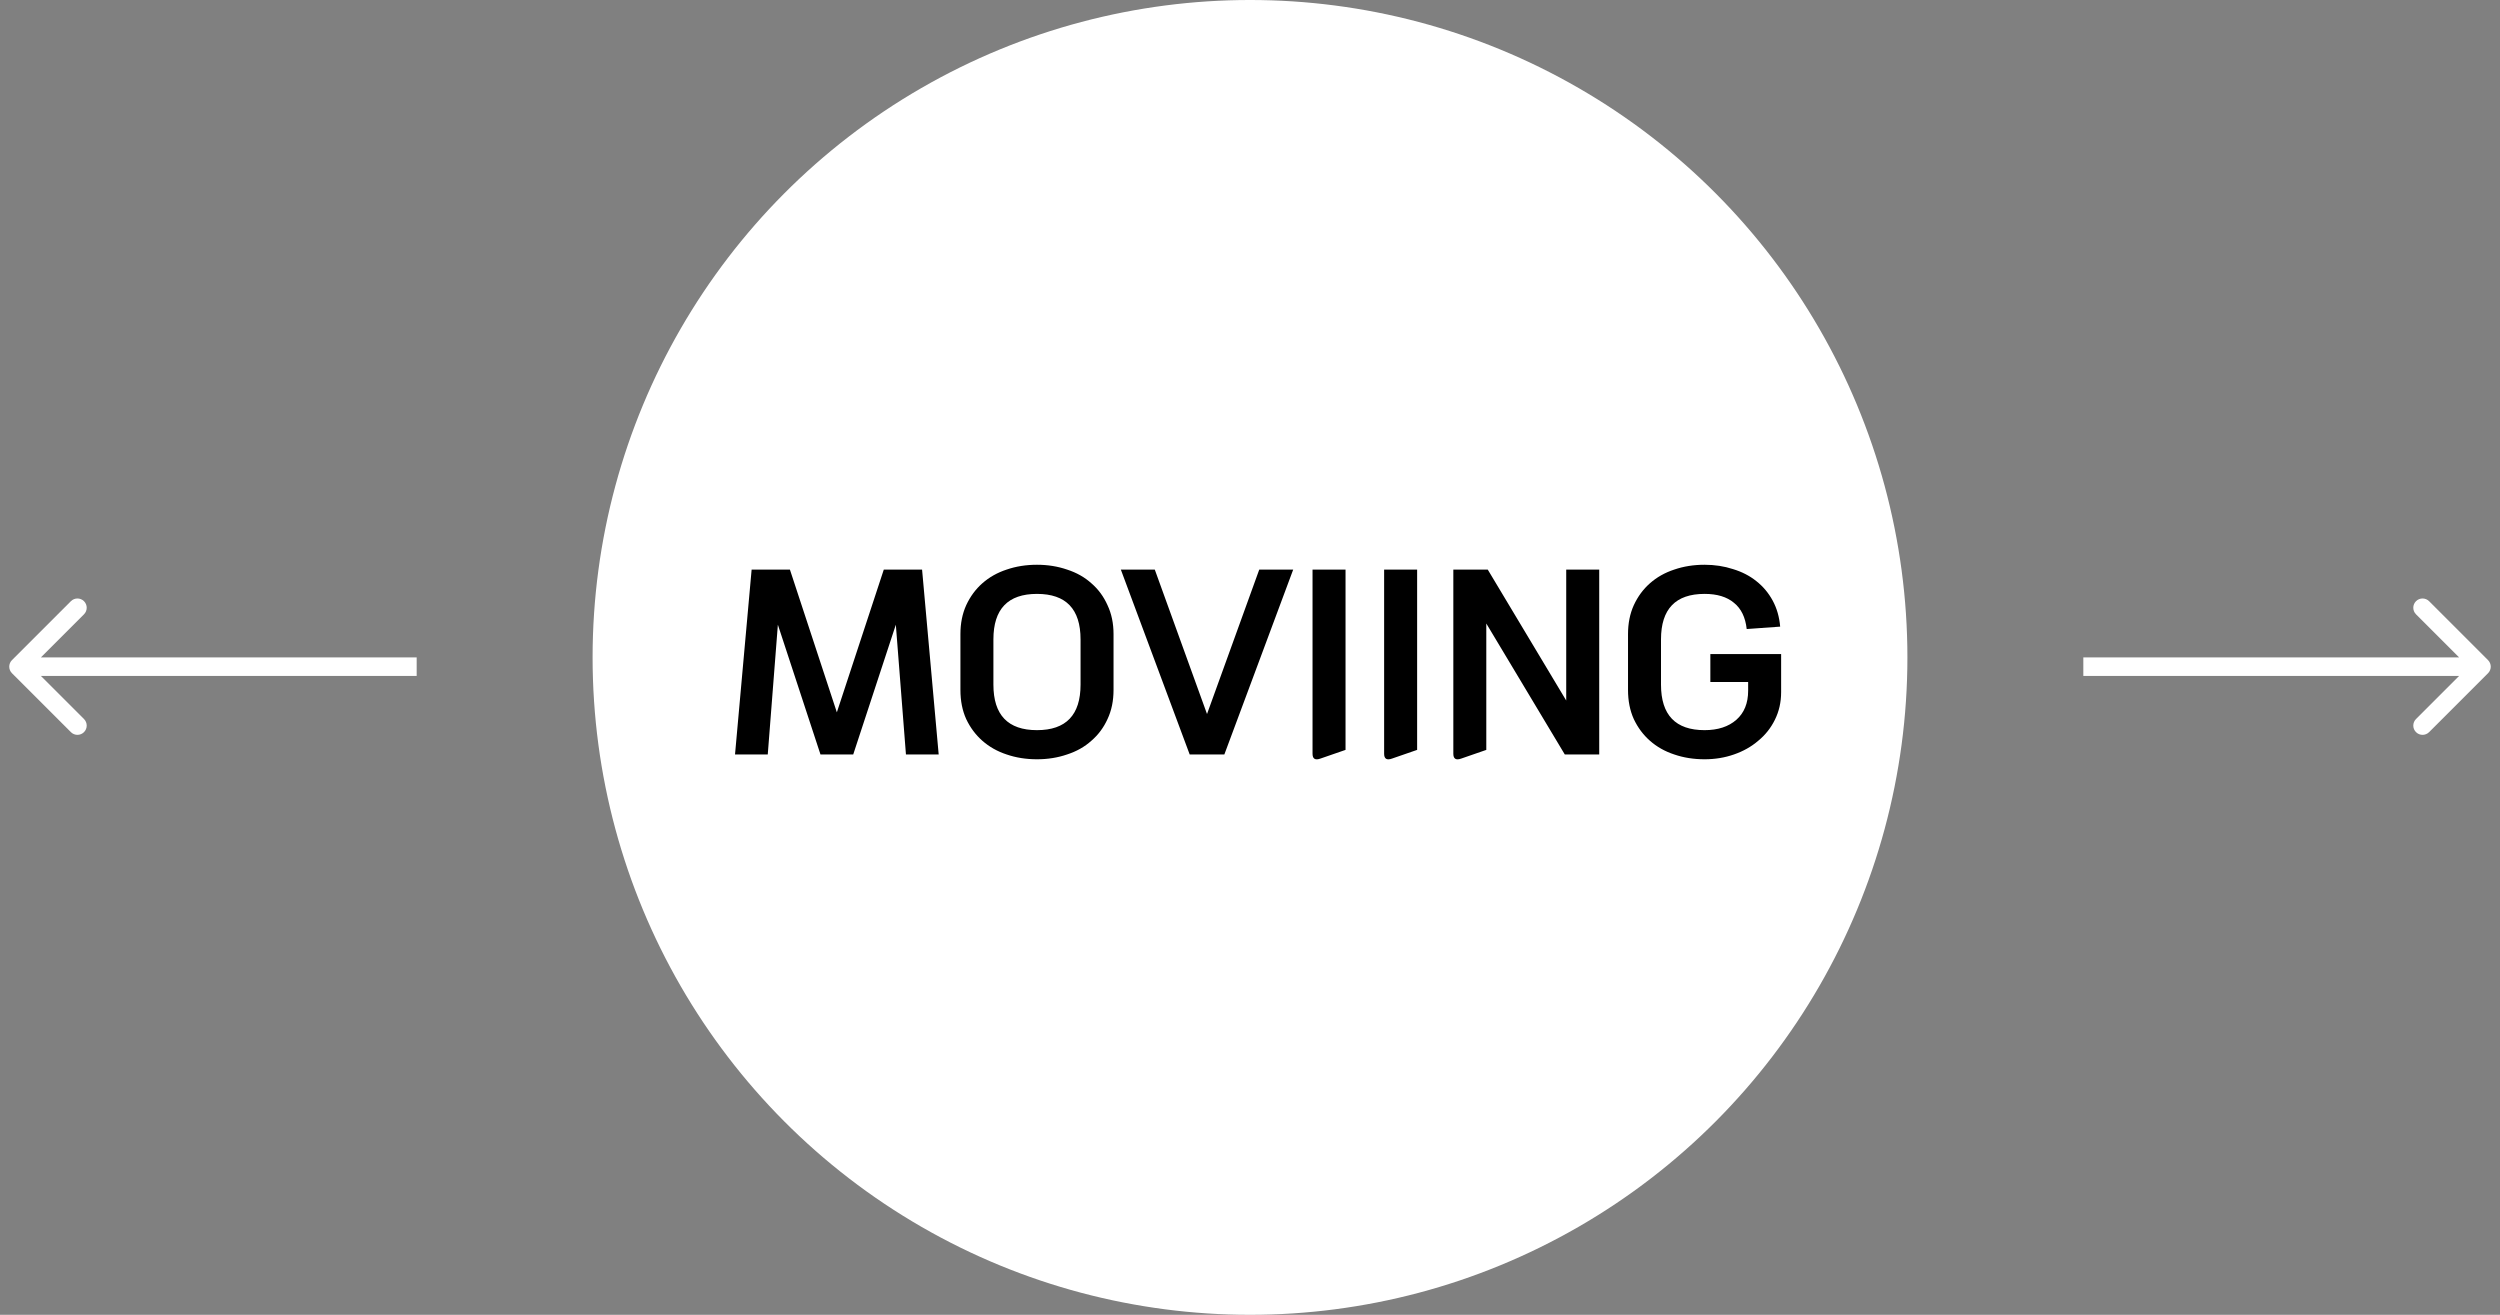 <svg width="135" height="71" viewBox="0 0 135 71" fill="none" xmlns="http://www.w3.org/2000/svg">
<rect x="0" y="0" width="135" height="71" fill="#808080" stroke="none"/>
<circle cx="67.5" cy="35.5" r="35.5" fill="white"/>
<path d="M48.921 40.741L48.375 33.734L46.074 40.741H44.306L42.005 33.734L41.459 40.741H39.691L40.588 30.757H42.655L45.19 38.466L47.725 30.757H49.792L50.689 40.741H48.921ZM60.131 37.257C60.131 37.846 60.023 38.371 59.806 38.83C59.598 39.289 59.308 39.679 58.935 40C58.571 40.329 58.133 40.576 57.622 40.741C57.119 40.914 56.578 41.001 55.997 41.001C55.408 41.001 54.862 40.914 54.359 40.741C53.856 40.576 53.419 40.329 53.046 40C52.682 39.679 52.392 39.289 52.175 38.83C51.967 38.371 51.863 37.846 51.863 37.257V34.241C51.863 33.66 51.967 33.14 52.175 32.681C52.392 32.213 52.682 31.819 53.046 31.498C53.419 31.169 53.856 30.922 54.359 30.757C54.862 30.584 55.408 30.497 55.997 30.497C56.578 30.497 57.119 30.584 57.622 30.757C58.133 30.922 58.571 31.169 58.935 31.498C59.308 31.819 59.598 32.213 59.806 32.681C60.023 33.14 60.131 33.66 60.131 34.241V37.257ZM58.35 34.527C58.35 32.889 57.566 32.07 55.997 32.07C54.428 32.07 53.644 32.889 53.644 34.527V36.971C53.644 38.609 54.428 39.428 55.997 39.428C57.566 39.428 58.35 38.609 58.35 36.971V34.527ZM66.115 40.741H64.243L60.525 30.757H62.358L65.179 38.557L68 30.757H69.833L66.115 40.741ZM71.306 40.962C71.02 41.066 70.877 40.979 70.877 40.702V30.757H72.659V40.494L71.306 40.962ZM75.172 40.962C74.886 41.066 74.743 40.979 74.743 40.702V30.757H76.525V40.494L75.172 40.962ZM84.499 40.741L80.26 33.669V40.494L78.909 40.962C78.623 41.066 78.48 40.979 78.48 40.702V30.757H80.338L84.576 37.829V30.757H86.358V40.741H84.499ZM96.181 37.374C96.181 37.92 96.068 38.418 95.843 38.869C95.626 39.311 95.327 39.688 94.946 40C94.573 40.321 94.135 40.568 93.633 40.741C93.139 40.914 92.61 41.001 92.047 41.001C91.457 41.001 90.911 40.914 90.409 40.741C89.906 40.576 89.468 40.329 89.096 40C88.732 39.679 88.441 39.289 88.225 38.83C88.017 38.371 87.913 37.846 87.913 37.257V34.241C87.913 33.66 88.017 33.14 88.225 32.681C88.441 32.213 88.732 31.819 89.096 31.498C89.468 31.169 89.906 30.922 90.409 30.757C90.911 30.584 91.457 30.497 92.047 30.497C92.593 30.497 93.104 30.575 93.581 30.731C94.066 30.878 94.486 31.095 94.842 31.381C95.206 31.667 95.5 32.018 95.726 32.434C95.951 32.85 96.085 33.318 96.129 33.838L94.322 33.968C94.252 33.335 94.023 32.863 93.633 32.551C93.251 32.23 92.723 32.07 92.047 32.07C90.478 32.07 89.694 32.889 89.694 34.527V36.971C89.694 38.609 90.478 39.428 92.047 39.428C92.766 39.428 93.338 39.242 93.763 38.869C94.187 38.496 94.4 37.972 94.4 37.296V36.828H92.359V35.32H96.181V37.374Z" fill="black"/>
<path d="M22 36.5L22.5 36.5L22.5 35.5L22 35.5L22 36.5ZM0.646 35.646C0.451 35.842 0.451 36.158 0.646 36.354L3.828 39.535C4.024 39.731 4.34 39.731 4.536 39.535C4.731 39.34 4.731 39.024 4.536 38.828L1.707 36L4.536 33.172C4.731 32.976 4.731 32.66 4.536 32.465C4.34 32.269 4.024 32.269 3.828 32.465L0.646 35.646ZM22 35.5L1 35.5L1 36.5L22 36.5L22 35.5Z" fill="white"/>
<path d="M113 35.5L112.5 35.5L112.5 36.5L113 36.5L113 35.5ZM134.354 36.354C134.549 36.158 134.549 35.842 134.354 35.647L131.172 32.465C130.976 32.269 130.66 32.269 130.464 32.465C130.269 32.66 130.269 32.976 130.464 33.172L133.293 36L130.464 38.828C130.269 39.024 130.269 39.34 130.464 39.535C130.66 39.731 130.976 39.731 131.172 39.535L134.354 36.354ZM113 36.5L134 36.5L134 35.5L113 35.5L113 36.5Z" fill="white"/>
</svg>
